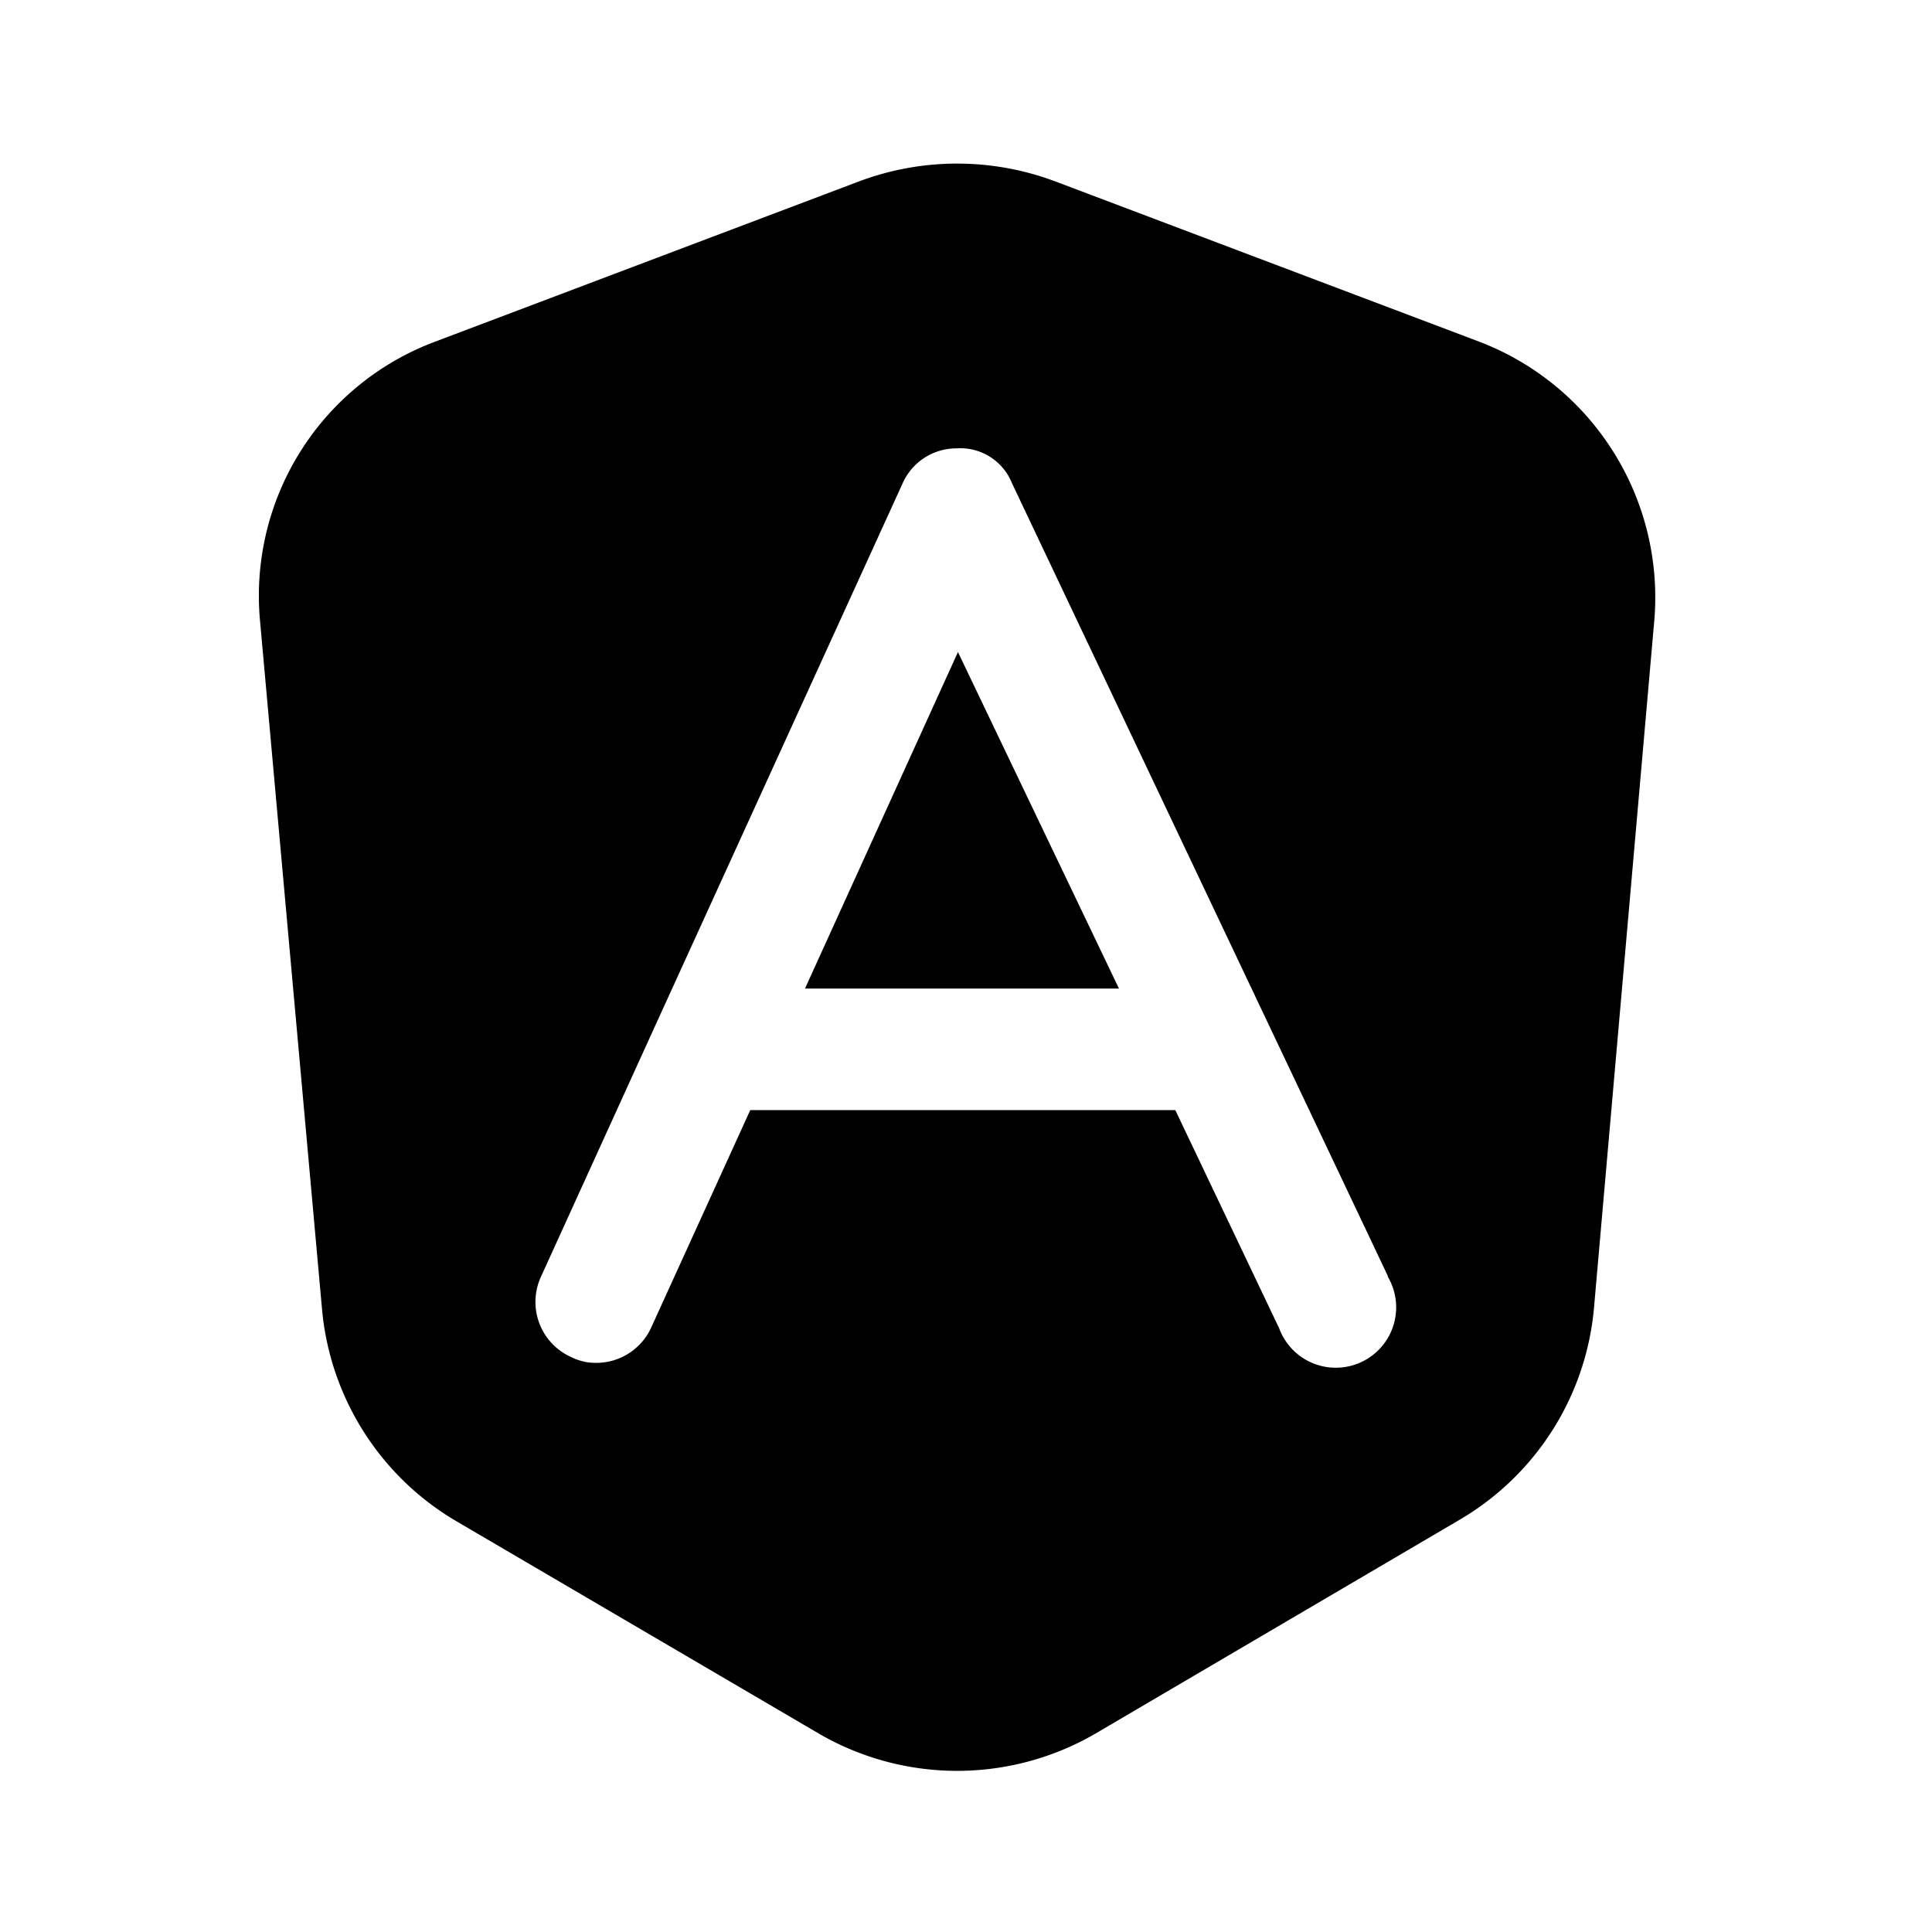 <svg xmlns="http://www.w3.org/2000/svg" viewBox="0 0 24 24"><g id="software"><path id="angular" d="M11.9,8.1l2,4.18H10Zm8.65-.39-.75,8.55a3.4,3.4,0,0,1-1.67,2.62L13.6,21.54a3.42,3.42,0,0,1-3.42,0L5.64,18.88A3.41,3.41,0,0,1,4,16.26L3.23,7.71A3.37,3.37,0,0,1,5.39,4.25l5.29-2a3.47,3.47,0,0,1,2.42,0l5.29,2A3.4,3.4,0,0,1,20.55,7.71Zm-3.31,8.14L12.57,6a.69.69,0,0,0-.69-.43.73.73,0,0,0-.67.44L8.14,12.74h0L6.72,15.86a.75.75,0,0,0,.38,1,.67.67,0,0,0,.31.07.75.75,0,0,0,.68-.44l1.23-2.7H14.6l1.29,2.71a.75.75,0,1,0,1.35-.64Z"/></g></svg>